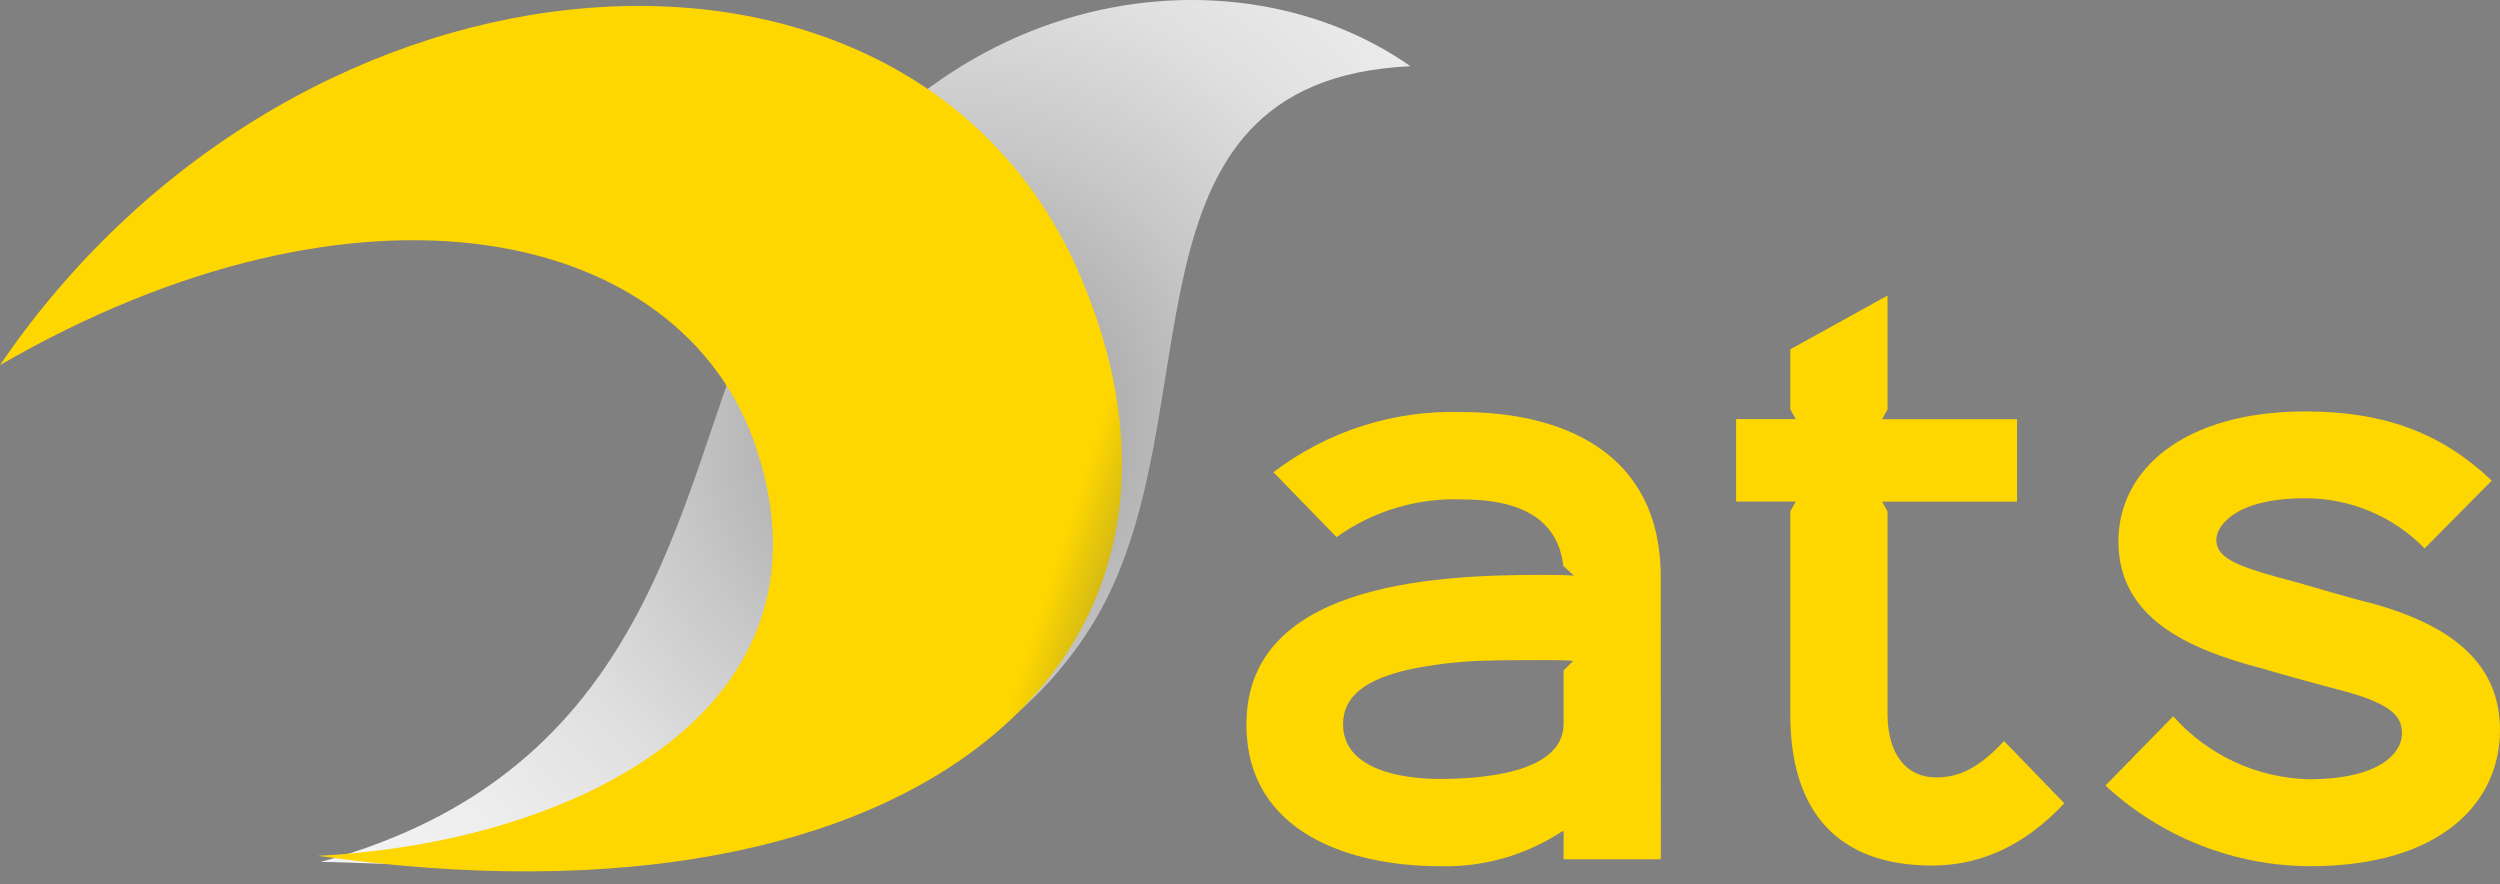 <svg width="82" height="29" viewBox="0 0 82 29" fill="none" xmlns="http://www.w3.org/2000/svg">
<rect x="0" y="0" width="82" height="29" fill="#808080" stroke="none"/>
<path d="M54.476 28.184H51.286V27.266H51.241C50.05 28.052 48.646 28.452 47.22 28.411C44.32 28.411 40.883 27.336 40.883 23.759C40.883 19.222 46.816 18.856 50.501 18.856C50.724 18.856 51.352 18.856 51.625 18.88L51.276 18.559C51.094 16.999 49.838 16.381 47.971 16.381C46.494 16.323 45.041 16.758 43.839 17.617L41.769 15.488C43.543 14.137 45.729 13.441 47.957 13.516C51.098 13.516 54.472 14.731 54.472 18.926L54.476 28.184ZM51.6 21.676C51.377 21.651 50.815 21.651 50.633 21.651C50.005 21.651 49.266 21.651 48.501 21.676C47.746 21.708 46.994 21.8 46.254 21.951C44.816 22.269 44.052 22.82 44.052 23.759C44.052 25.228 45.94 25.549 47.22 25.549C48.501 25.549 51.286 25.389 51.286 23.738V21.993L51.6 21.676Z" fill="#FFD700"/>
<path d="M67.708 26.348C66.382 27.768 64.916 28.39 63.374 28.39C60.296 28.39 58.722 26.645 58.722 23.437V16.772L58.9 16.451H56.945V13.746H58.9L58.722 13.425V11.457L61.911 9.694V13.428L61.733 13.75H66.159V16.454H61.733L61.911 16.775V23.406C61.911 24.757 62.54 25.5 63.506 25.5C64.295 25.5 64.944 25.151 65.733 24.306L67.708 26.348Z" fill="#FFD700"/>
<path d="M75.773 28.411C73.282 28.404 70.885 27.46 69.059 25.765L71.282 23.494C71.84 24.122 72.52 24.629 73.281 24.984C74.042 25.339 74.867 25.535 75.707 25.56C78.178 25.56 78.785 24.617 78.785 24.069C78.785 23.588 78.607 23.106 76.719 22.625C76.426 22.555 74.517 22.028 74.203 21.927C71.732 21.285 69.484 20.255 69.484 17.756C69.484 15.397 71.641 13.495 75.616 13.495C78.247 13.495 80.111 14.228 81.73 15.764L79.528 17.987C79.019 17.466 78.41 17.052 77.738 16.77C77.066 16.488 76.345 16.342 75.616 16.343C73.236 16.343 72.695 17.306 72.695 17.697C72.695 18.36 73.484 18.611 75.393 19.117C75.707 19.208 77.347 19.69 77.686 19.759C80.607 20.538 81.999 21.888 81.999 23.947C81.999 26.303 80.09 28.411 75.773 28.411Z" fill="#FFD700"/>
<path d="M46.263 2.172C40.117 -2.131 29.338 -0.363 24.697 10.386C22.153 16.272 21.428 25.314 10.516 28.273C13.525 28.247 30.023 30.03 35.872 20.413C39.942 13.717 36.27 2.635 46.263 2.172Z" fill="url(#paint0_radial_477_776)"/>
<path d="M0 11.975C9.906 -2.551 30.021 -3.818 35.474 9.145C40.627 21.382 30.433 30.933 10.429 28.071C18.948 27.63 27.619 23.233 24.815 14.719C22.402 7.402 11.82 5.146 0 11.975Z" fill="url(#paint1_linear_477_776)"/>
<defs>
<radialGradient id="paint0_radial_477_776" cx="0" cy="0" r="1" gradientUnits="userSpaceOnUse" gradientTransform="translate(31.272 14) rotate(-1.152) scale(23.844 23.972)">
<stop stop-color="#8D8D8D"/>
<stop offset="0.15" stop-color="#A7A7A7"/>
<stop offset="0.39" stop-color="#C7C7C7"/>
<stop offset="0.61" stop-color="#DFDFDF"/>
<stop offset="0.82" stop-color="#EDEDED"/>
<stop offset="1" stop-color="#F2F2F2"/>
</radialGradient>
<linearGradient id="paint1_linear_477_776" x1="-0.4" y1="8.433" x2="43.468" y2="22.528" gradientUnits="userSpaceOnUse">
<stop offset="0.22" stop-color="#FFD700"/>
<stop offset="0.43" stop-color="#FFD700"/>
<stop offset="0.49" stop-color="#FFD700"/>
<stop offset="0.58" stop-color="#FFD700"/>
<stop offset="0.68" stop-color="#FFD700"/>
<stop offset="0.79" stop-color="#FFD700"/>
<stop offset="1" stop-color="#0D3375"/>
</linearGradient>
</defs>
</svg>
